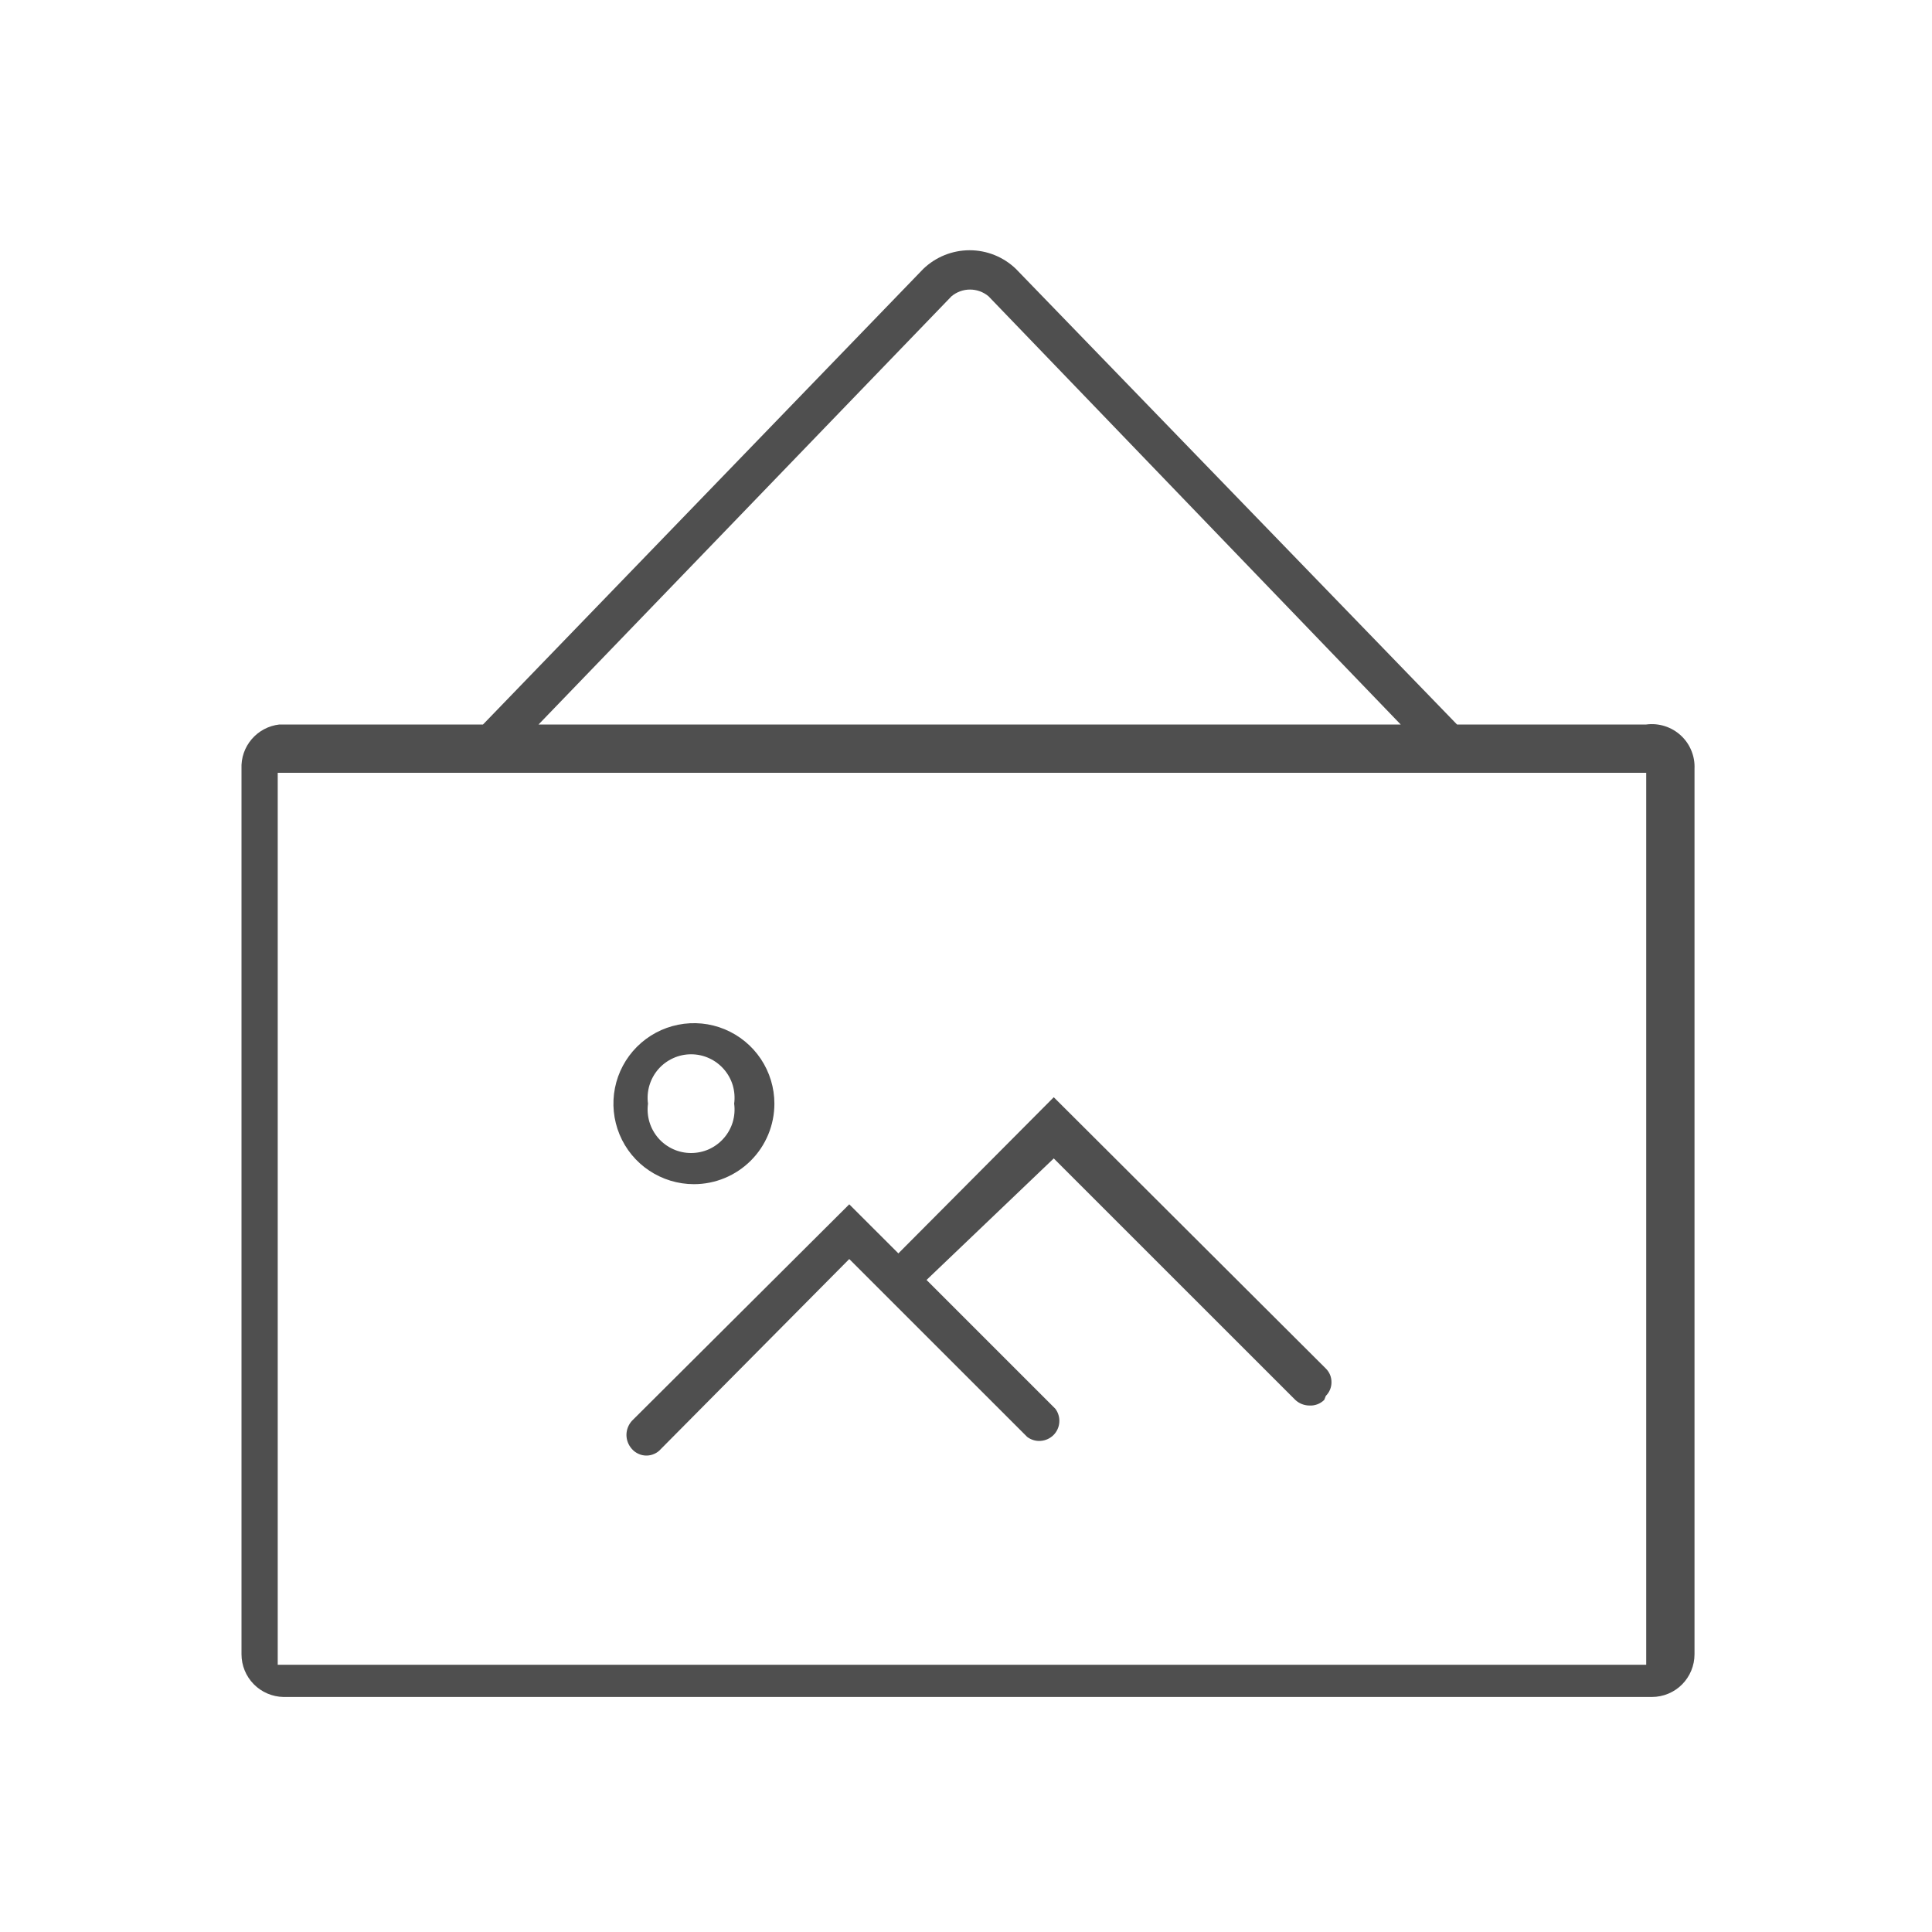 <svg width="40" height="40" viewBox="0 0 40 40" fill="none" xmlns="http://www.w3.org/2000/svg">
<path d="M34.083 15H30.166L21.033 5.567C20.776 5.319 20.432 5.181 20.075 5.181C19.718 5.181 19.374 5.319 19.116 5.567L10 15H5.783C5.561 15.025 5.356 15.134 5.211 15.304C5.065 15.474 4.99 15.693 5 15.917V34.25C5 34.482 5.091 34.704 5.253 34.869C5.415 35.034 5.635 35.129 5.867 35.134H34.2C34.434 35.134 34.659 35.041 34.825 34.875C34.99 34.709 35.083 34.484 35.083 34.25V15.917C35.089 15.788 35.067 15.659 35.017 15.539C34.968 15.419 34.893 15.312 34.798 15.225C34.702 15.137 34.589 15.072 34.465 15.033C34.342 14.994 34.212 14.983 34.083 15ZM19.7 6.134C19.808 6.044 19.943 5.995 20.083 5.995C20.223 5.995 20.359 6.044 20.466 6.134L29 15H11.15L19.7 6.134ZM34.083 34.467H5.75V16H34.083V34.467ZM27.417 28.983C27.377 29.023 27.33 29.053 27.279 29.073C27.227 29.093 27.172 29.103 27.117 29.1C27.005 29.101 26.898 29.059 26.817 28.983L21.817 23.984L19.183 26.5L21.85 29.167C21.91 29.247 21.939 29.346 21.932 29.446C21.925 29.547 21.882 29.641 21.811 29.712C21.74 29.782 21.646 29.825 21.546 29.832C21.446 29.84 21.347 29.81 21.267 29.75L17.583 26.067L13.683 30C13.646 30.043 13.6 30.077 13.548 30.1C13.496 30.124 13.44 30.136 13.383 30.136C13.326 30.136 13.27 30.124 13.219 30.1C13.167 30.077 13.121 30.043 13.083 30C13.011 29.92 12.97 29.816 12.97 29.709C12.97 29.601 13.011 29.497 13.083 29.417L17.583 24.934L18.6 25.95L21.817 22.717L27.45 28.334C27.487 28.371 27.517 28.415 27.537 28.463C27.557 28.512 27.567 28.564 27.567 28.617C27.567 28.669 27.557 28.722 27.537 28.77C27.517 28.819 27.487 28.863 27.45 28.9L27.417 28.983ZM16.033 22.85C16.033 22.521 15.935 22.198 15.752 21.924C15.569 21.65 15.309 21.437 15.004 21.31C14.7 21.184 14.365 21.151 14.041 21.216C13.718 21.28 13.421 21.439 13.188 21.672C12.955 21.905 12.796 22.202 12.732 22.525C12.668 22.848 12.701 23.183 12.827 23.488C12.953 23.793 13.166 24.053 13.441 24.236C13.715 24.419 14.037 24.517 14.367 24.517C14.809 24.517 15.232 24.341 15.545 24.029C15.858 23.716 16.033 23.292 16.033 22.85ZM15.2 22.85C15.217 22.977 15.207 23.107 15.171 23.23C15.134 23.353 15.071 23.467 14.986 23.564C14.902 23.661 14.798 23.738 14.681 23.792C14.564 23.845 14.437 23.872 14.308 23.872C14.18 23.872 14.053 23.845 13.936 23.792C13.819 23.738 13.714 23.661 13.63 23.564C13.546 23.467 13.483 23.353 13.446 23.23C13.409 23.107 13.399 22.977 13.416 22.85C13.399 22.723 13.409 22.593 13.446 22.47C13.483 22.347 13.546 22.233 13.63 22.136C13.714 22.04 13.819 21.962 13.936 21.909C14.053 21.855 14.18 21.828 14.308 21.828C14.437 21.828 14.564 21.855 14.681 21.909C14.798 21.962 14.902 22.04 14.986 22.136C15.071 22.233 15.134 22.347 15.171 22.47C15.207 22.593 15.217 22.723 15.2 22.85Z" fill="#4F4F4F"/>
</svg>
